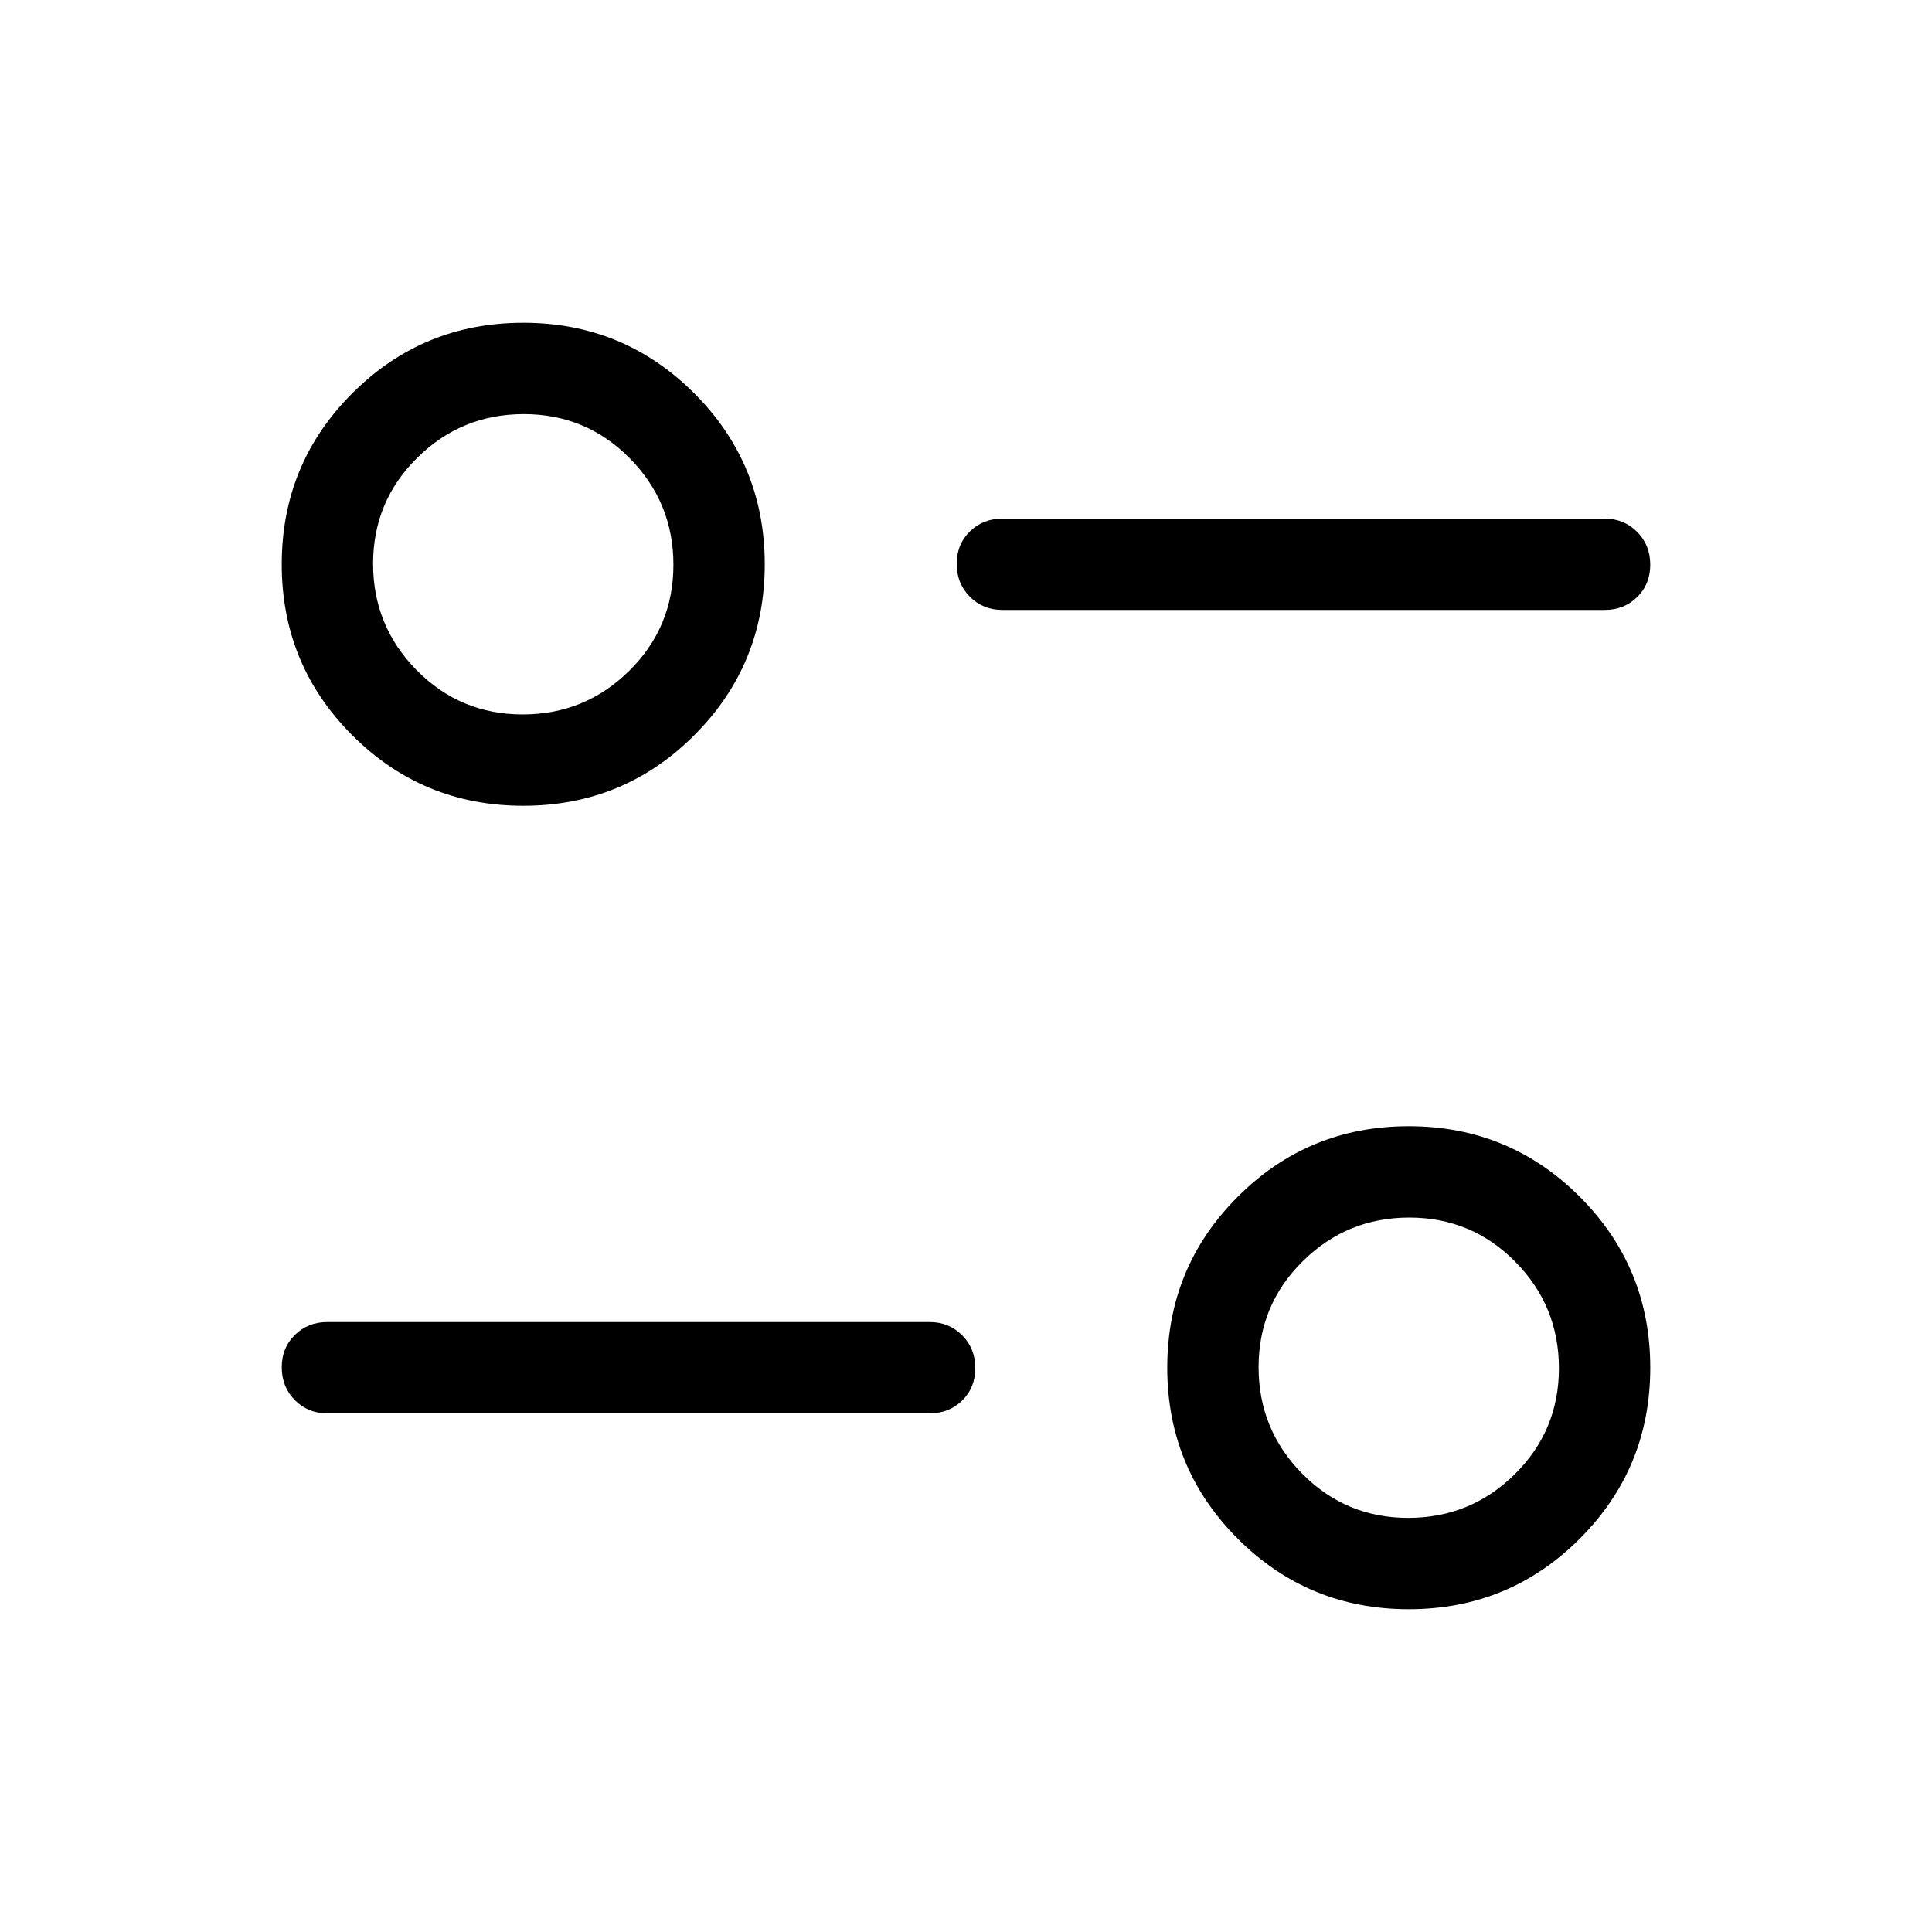 <svg xmlns="http://www.w3.org/2000/svg" height="48" viewBox="0 -960 960 960" width="48"><path d="M700-160.387q-49.922 0-84.961-35.038-35.038-35.038-35.038-84.96 0-49.923 35.038-84.961 35.039-35.038 84.961-35.038t84.961 35.038q35.038 35.038 35.038 84.961 0 49.922-35.038 84.96-35.039 35.038-84.961 35.038Zm-.281-45.383q30.973 0 52.935-21.681 21.961-21.681 21.961-52.654 0-30.973-21.681-52.934T700.281-355q-30.973 0-52.935 21.681-21.961 21.68-21.961 52.653t21.681 52.934q21.681 21.962 52.653 21.962Zm-237.795-51.924H162.693q-9.644 0-16.168-6.58-6.524-6.58-6.524-16.307 0-9.727 6.524-16.112 6.524-6.384 16.168-6.384h299.231q9.644 0 16.168 6.58 6.524 6.58 6.524 16.307 0 9.727-6.524 16.112-6.524 6.384-16.168 6.384ZM260-559.616q-49.922 0-84.961-35.038-35.038-35.038-35.038-84.961 0-49.922 35.038-84.96 35.039-35.038 84.961-35.038t84.961 35.038q35.038 35.038 35.038 84.96 0 49.923-35.038 84.961-35.039 35.038-84.961 35.038ZM259.719-605q30.973 0 52.935-21.681 21.961-21.68 21.961-52.653t-21.681-52.934q-21.681-21.962-52.653-21.962-30.973 0-52.935 21.681-21.961 21.681-21.961 52.654 0 30.973 21.681 52.934T259.719-605Zm537.588-51.923H498.076q-9.644 0-16.168-6.58-6.524-6.58-6.524-16.307 0-9.727 6.524-16.112 6.524-6.384 16.168-6.384h299.231q9.644 0 16.168 6.58 6.524 6.58 6.524 16.307 0 9.727-6.524 16.112-6.524 6.384-16.168 6.384Z"/></svg>